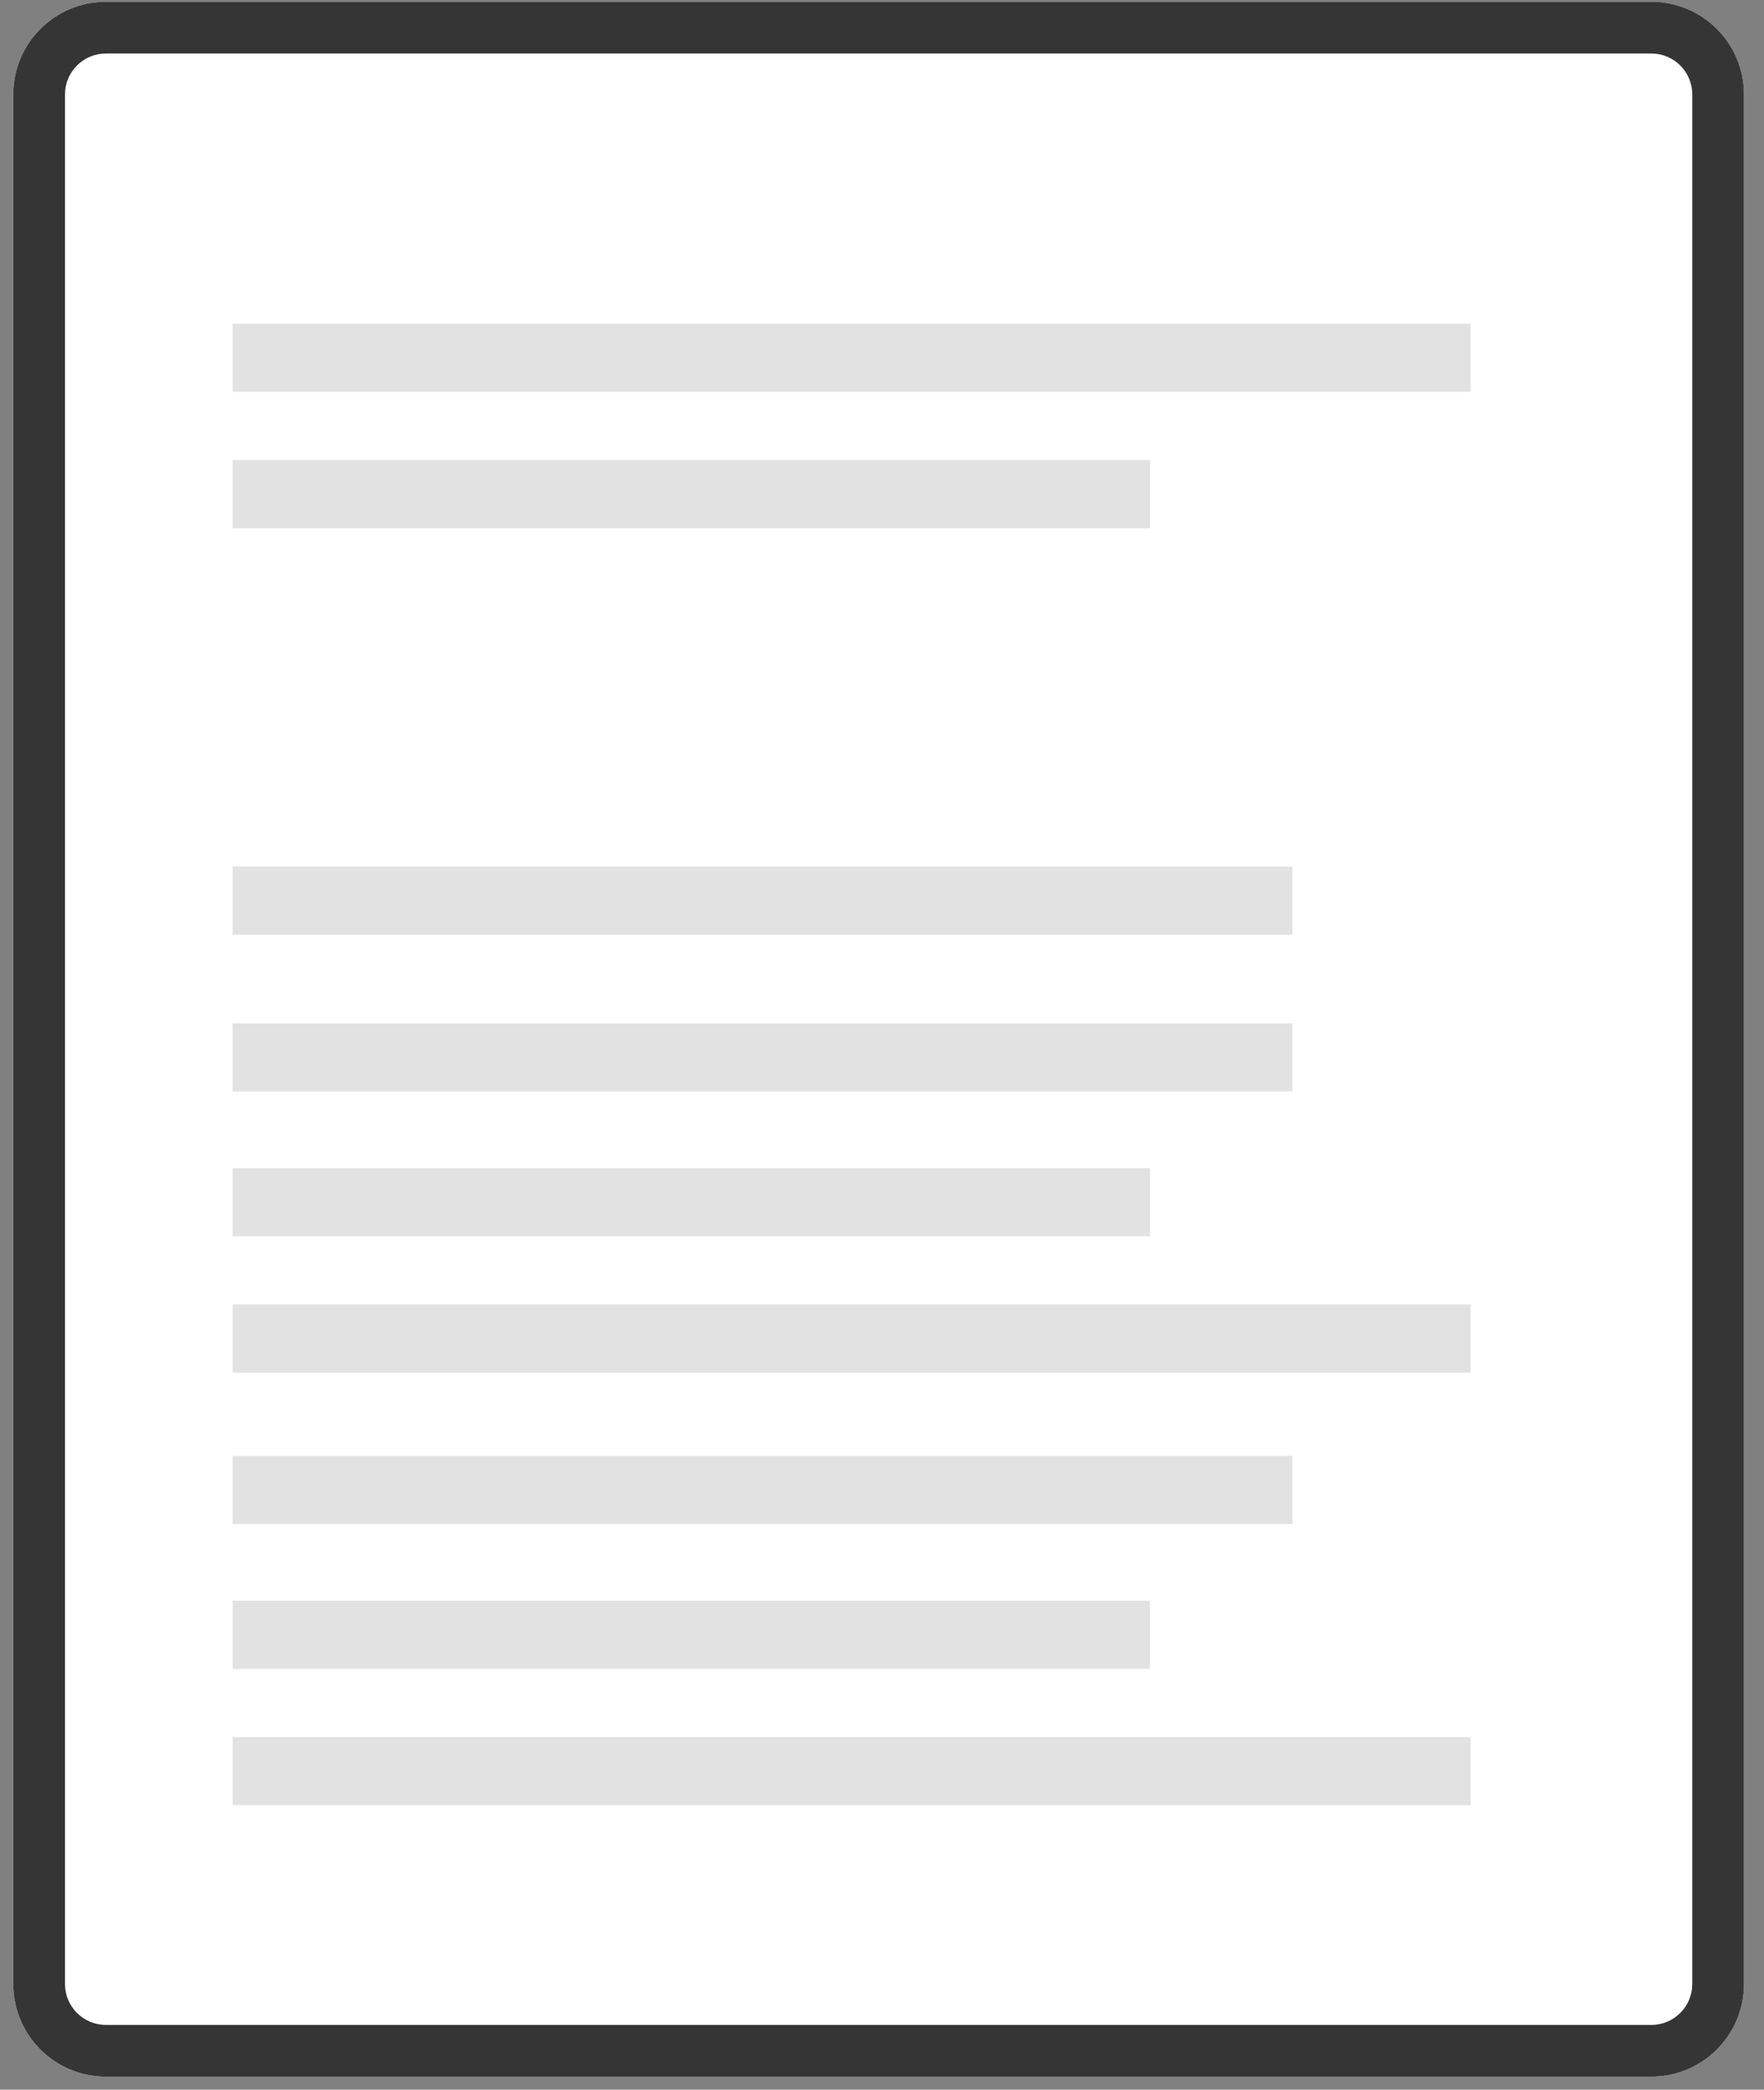 <?xml version="1.0" encoding="UTF-8" standalone="no"?><!DOCTYPE svg PUBLIC "-//W3C//DTD SVG 1.1//EN" "http://www.w3.org/Graphics/SVG/1.1/DTD/svg11.dtd"><svg width="100%" height="100%" viewBox="0 0 342 405" version="1.1" xmlns="http://www.w3.org/2000/svg" xmlns:xlink="http://www.w3.org/1999/xlink" xml:space="preserve" xmlns:serif="http://www.serif.com/" style="fill-rule:evenodd;clip-rule:evenodd;stroke-linejoin:round;stroke-miterlimit:2;"><rect x="0" y="0" width="342" height="405" fill="#808080" stroke="none"/><g><path d="M338.113,18.293c0,-9.905 -8.041,-17.946 -17.946,-17.946l-299.643,-0c-9.905,-0 -17.947,8.041 -17.947,17.946l0,366.236c0,9.905 8.042,17.946 17.947,17.946l299.643,0c9.905,0 17.946,-8.041 17.946,-17.946l0,-366.236Z" style="fill:#fff;"/><path d="M338.113,18.293c0,-9.905 -8.041,-17.946 -17.946,-17.946l-299.643,-0c-9.905,-0 -17.947,8.041 -17.947,17.946l0,366.236c0,9.905 8.042,17.946 17.947,17.946l299.643,0c9.905,0 17.946,-8.041 17.946,-17.946l0,-366.236Zm-10.023,0l-0,366.236c-0,4.372 -3.551,7.922 -7.923,7.922l-299.643,0c-4.373,0 -7.923,-3.55 -7.923,-7.922l0,-366.236c0,-4.373 3.55,-7.923 7.923,-7.923l299.643,0c4.372,0 7.923,3.55 7.923,7.923Z" style="fill:#353535;"/><rect x="45.104" y="62.74" width="239.999" height="13.209" style="fill:#e2e2e2;"/><rect x="45.104" y="89.159" width="177.841" height="13.209" style="fill:#e2e2e2;"/><rect x="45.104" y="167.947" width="205.466" height="13.209" style="fill:#e2e2e2;"/><rect x="45.104" y="252.821" width="239.999" height="13.209" style="fill:#e2e2e2;"/><rect x="45.104" y="226.402" width="177.841" height="13.209" style="fill:#e2e2e2;"/><rect x="45.104" y="198.332" width="205.466" height="13.209" style="fill:#e2e2e2;"/><rect x="45.104" y="336.66" width="239.999" height="13.209" style="fill:#e2e2e2;"/><rect x="45.104" y="310.241" width="177.841" height="13.209" style="fill:#e2e2e2;"/><rect x="45.104" y="282.171" width="205.466" height="13.209" style="fill:#e2e2e2;"/></g></svg>